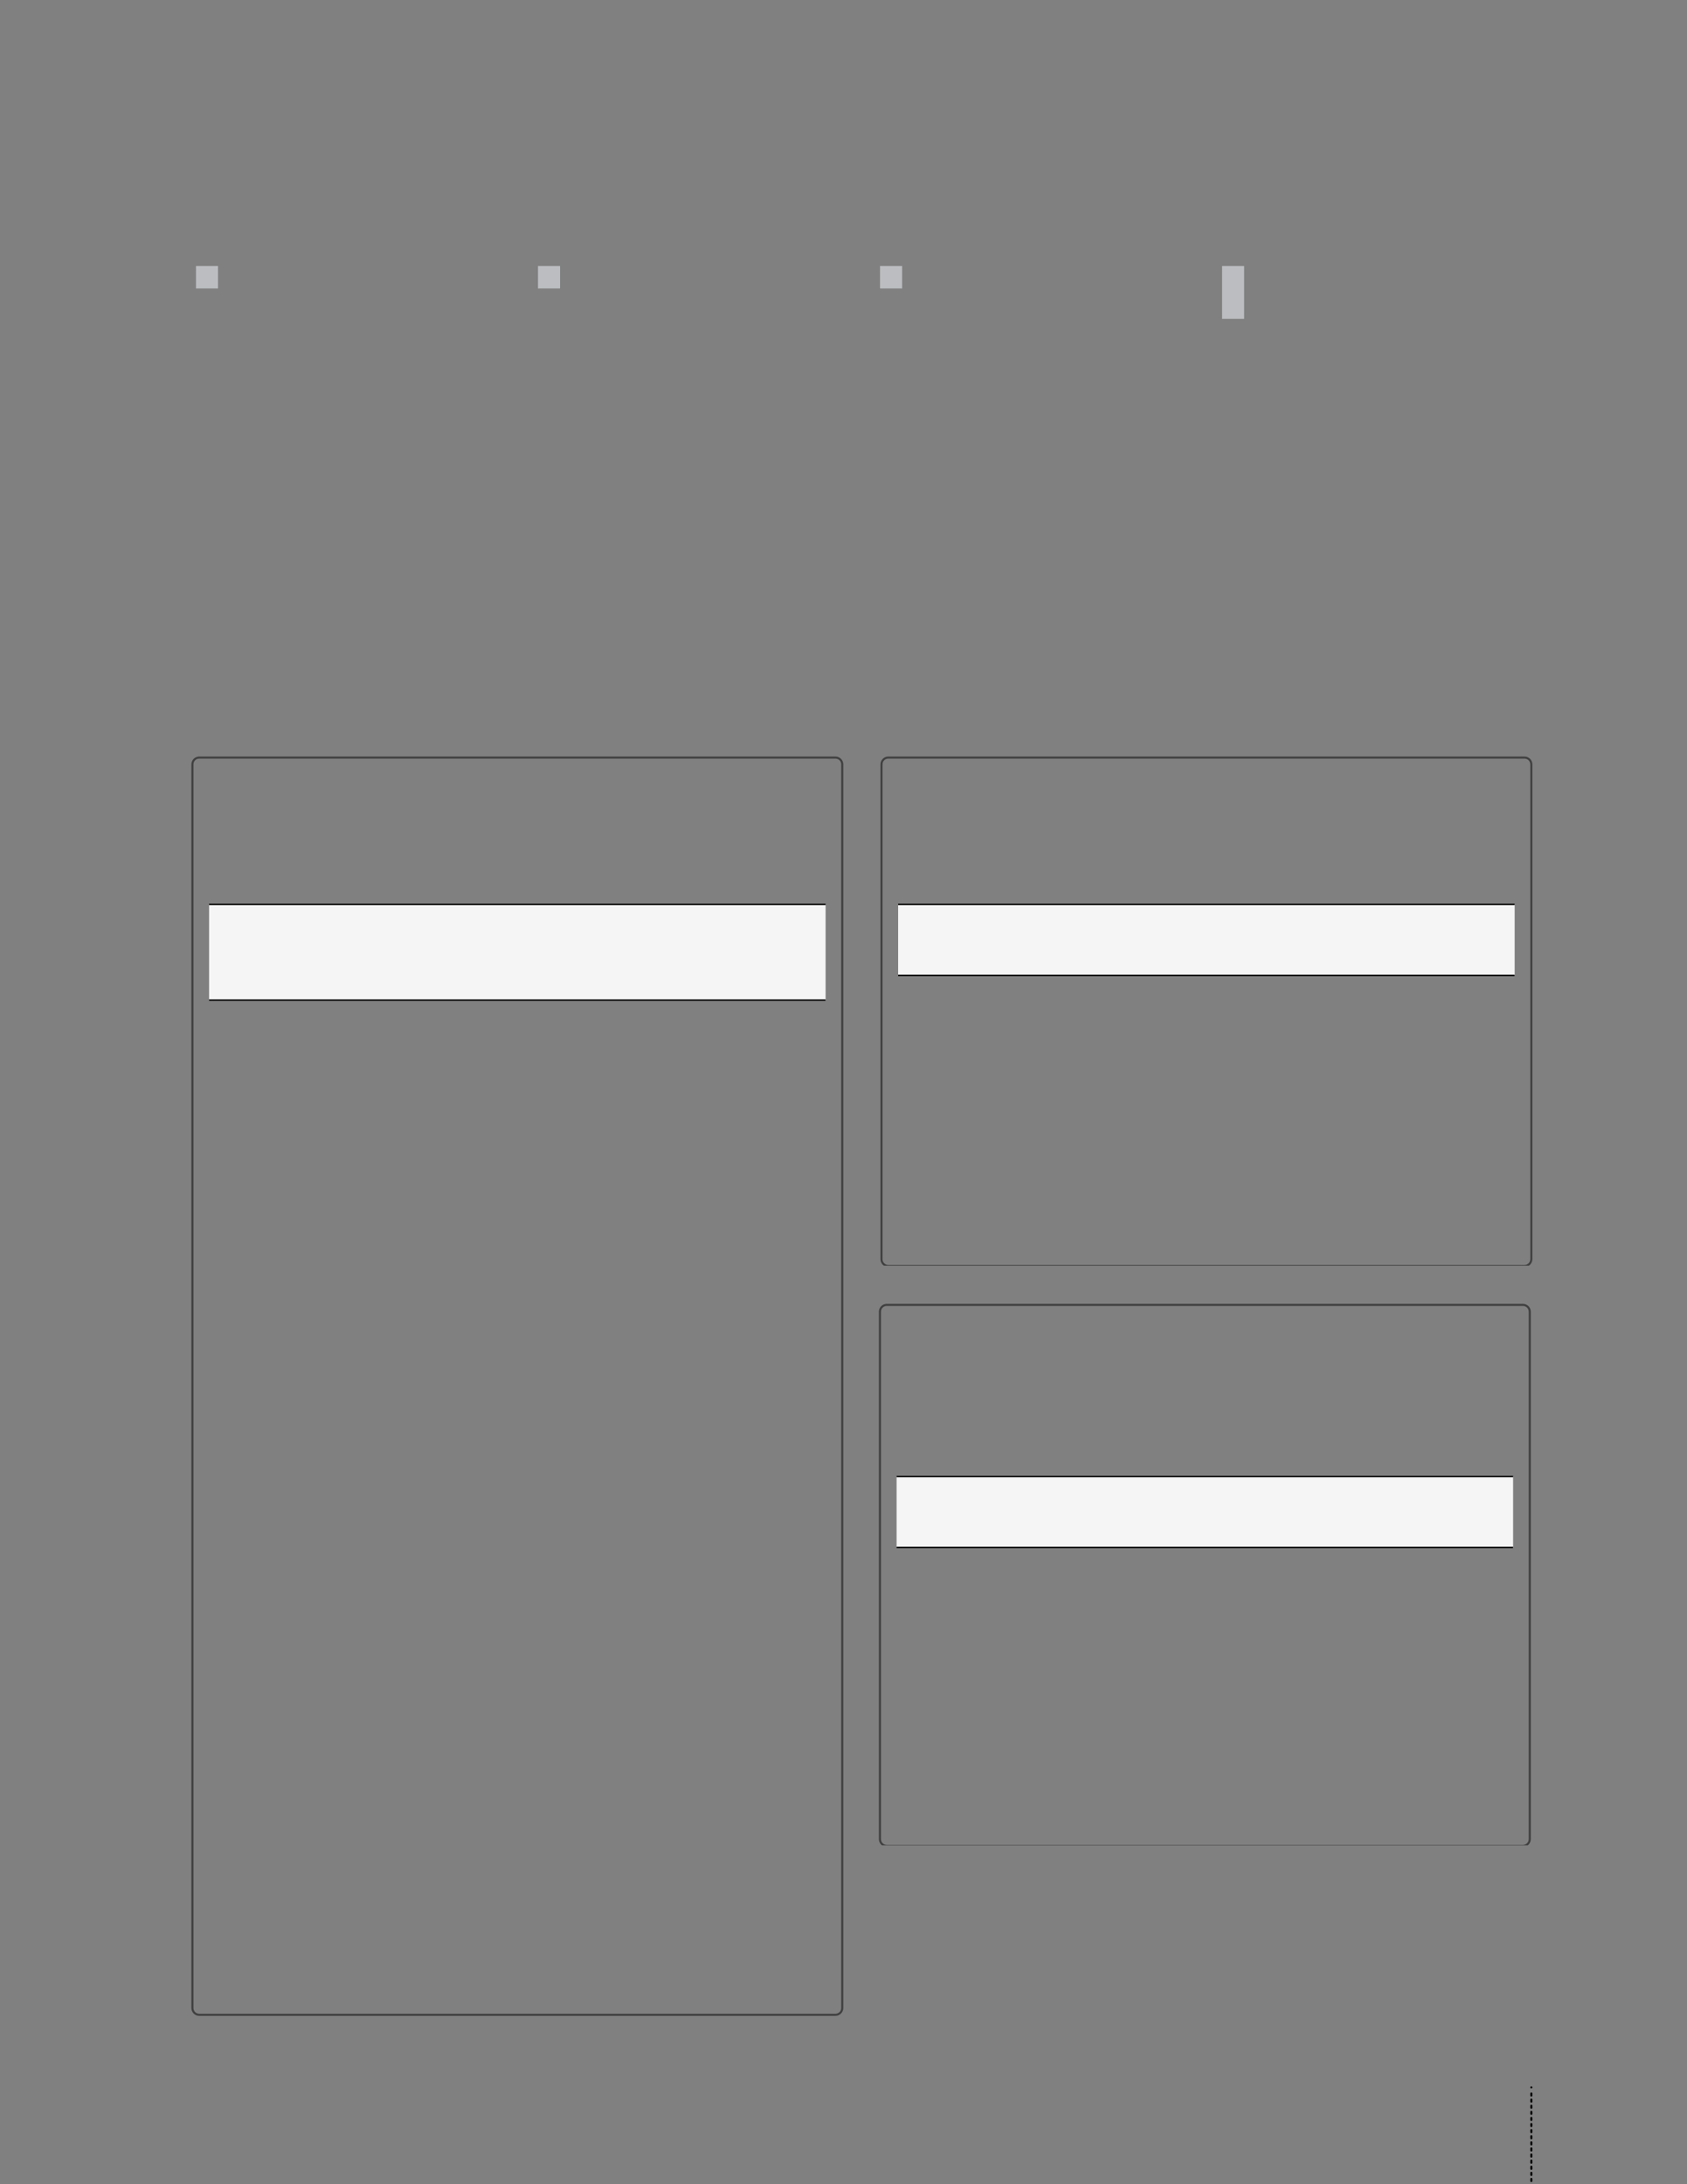 <svg xmlns="http://www.w3.org/2000/svg" xmlns:xlink="http://www.w3.org/1999/xlink" id="body_103" preserveAspectRatio="xMinYMin meet" viewBox="0 0 816 1056"><rect x="0" y="0" width="816" height="1056" fill="#808080" stroke="none"/><defs><clipPath id="1"><path id="" clip-rule="evenodd" transform="matrix(1 0 0 1 0 0)" d="M0 792L0 0L0 0L612 0L612 0L612 792L612 792L0 792z" /></clipPath><clipPath id="2"><path id="" clip-rule="evenodd" transform="matrix(1 0 0 1 0 0)" d="M69.449 742.969L306 742.969L306 742.969L306 274.394L306 274.394L69.449 274.394z" /></clipPath><clipPath id="3"><path id="" clip-rule="evenodd" transform="matrix(1 0 0 1 0 0)" d="M69.449 742.969L306 742.969L306 742.969L306 274.394L306 274.394L69.449 274.394z" /></clipPath><clipPath id="4"><path id="" clip-rule="evenodd" transform="matrix(1 0 0 1 0 0)" d="M60.449 266.394L315 266.394L315 266.394L315 733.591L315 733.591L60.449 733.591z" /></clipPath><clipPath id="5"><path id="" clip-rule="evenodd" transform="matrix(1 0 0 1 0 0)" d="M319.486 459.042L556.037 459.042L556.037 459.042L556.037 274.394L556.037 274.394L319.486 274.394z" /></clipPath><clipPath id="6"><path id="" clip-rule="evenodd" transform="matrix(1 0 0 1 0 0)" d="M319.486 459.042L556.037 459.042L556.037 459.042L556.037 274.394L556.037 274.394L319.486 274.394z" /></clipPath><clipPath id="7"><path id="" clip-rule="evenodd" transform="matrix(1 0 0 1 0 0)" d="M310.485 266.393L565.036 266.393L565.036 266.393L565.036 461.63L565.036 461.63L310.485 461.63z" /></clipPath><clipPath id="8"><path id="" clip-rule="evenodd" transform="matrix(1 0 0 1 0 0)" d="M318.921 669.302L555.473 669.302L555.473 669.302L555.473 472.819L555.473 472.819L318.921 472.819z" /></clipPath><clipPath id="9"><path id="" clip-rule="evenodd" transform="matrix(1 0 0 1 0 0)" d="M318.921 669.302L555.473 669.302L555.473 669.302L555.473 472.819L555.473 472.819L318.921 472.819z" /></clipPath><clipPath id="10"><path id="" clip-rule="evenodd" transform="matrix(1 0 0 1 0 0)" d="M309.921 464.903L564.472 464.903L564.472 464.903L564.472 671.975L564.472 671.975L309.921 671.975z" /></clipPath><clipPath id="11"><path id="" clip-rule="evenodd" transform="matrix(1 0 0 1 0 0)" d="M0 0L612 0L612 0L612 792L612 792L0 792z" /></clipPath></defs><g transform="matrix(1.333 0 0 1.333 0 0)"><g clip-path="url(#1)"><path id="70" transform="matrix(1 0 0 -1 0 792)" d="M75.118 687.361L75.118 695.526" stroke="#BBBDC0" stroke-width="8" fill="none" /><path id="262" transform="matrix(1 0 0 -1 0 792)" d="M199.228 687.361L199.228 695.526" stroke="#BBBDC0" stroke-width="8" fill="none" /><path id="369" transform="matrix(1 0 0 -1 0 792)" d="M323.339 687.361L323.339 695.526" stroke="#BBBDC0" stroke-width="8" fill="none" /><path id="462" transform="matrix(1 0 0 -1 0 792)" d="M447.449 676.361L447.449 695.526" stroke="#BBBDC0" stroke-width="8" fill="none" /><g clip-path="url(#2)"><path id="612" transform="matrix(1 0 0 -1 0 792)" d="M75.868 429.463L299.581 429.463L299.581 463.967L75.868 463.967z" stroke="none" fill="#F5F5F6" fill-rule="nonzero" /><path id="613" transform="matrix(1 0 0 -1 0 792)" d="M75.868 463.967L299.581 463.967" stroke="#000000" stroke-width="0.5" fill="none" /><path id="614" transform="matrix(1 0 0 -1 0 792)" d="M75.868 429.233L299.529 429.233" stroke="#000000" stroke-width="0.5" fill="none" /></g><g clip-path="url(#3)"><g><g clip-path="url(#4)"><path id="2476" transform="matrix(1 0 0 -1 0 792)" d="M72.283 517.231C 70.927 517.231 69.823 516.128 69.823 514.771L69.823 514.771L69.823 63.701C 69.823 62.345 70.927 61.241 72.283 61.241L72.283 61.241L303.165 61.241C 304.521 61.241 305.625 62.345 305.625 63.701L305.625 63.701L305.625 514.771C 305.625 516.128 304.521 517.231 303.165 517.231L303.165 517.231L72.283 517.231z" stroke="#000000" stroke-width="0.75" fill="none" stroke-opacity="0.498" /></g></g></g><g clip-path="url(#5)"><path id="2477" transform="matrix(1 0 0 -1 0 792)" d="M325.905 438.463L549.618 438.463L549.618 463.967L325.905 463.967z" stroke="none" fill="#F5F5F6" fill-rule="nonzero" /><path id="2478" transform="matrix(1 0 0 -1 0 792)" d="M325.904 463.967L549.617 463.967" stroke="#000000" stroke-width="0.5" fill="none" /><path id="2479" transform="matrix(1 0 0 -1 0 792)" d="M325.904 438.233L549.566 438.233" stroke="#000000" stroke-width="0.5" fill="none" /></g><g clip-path="url(#6)"><g><g clip-path="url(#7)"><path id="3035" transform="matrix(1 0 0 -1 0 792)" d="M322.32 517.232C 320.964 517.232 319.86 516.129 319.86 514.772L319.86 514.772L319.86 335.293C 319.86 333.936 320.964 332.833 322.32 332.833L322.32 332.833L553.202 332.833C 554.558 332.833 555.662 333.936 555.662 335.293L555.662 335.293L555.662 514.772C 555.662 516.129 554.558 517.232 553.202 517.232L553.202 517.232L322.32 517.232z" stroke="#000000" stroke-width="0.75" fill="none" stroke-opacity="0.498" /></g></g></g><g clip-path="url(#8)"><path id="3036" transform="matrix(1 0 0 -1 0 792)" d="M325.34 230.953L549.053 230.953L549.053 256.457L325.34 256.457z" stroke="none" fill="#F5F5F6" fill-rule="nonzero" /><path id="3037" transform="matrix(1 0 0 -1 0 792)" d="M325.341 256.457L549.053 256.457" stroke="#000000" stroke-width="0.5" fill="none" /><path id="3038" transform="matrix(1 0 0 -1 0 792)" d="M325.341 230.723L549.001 230.723" stroke="#000000" stroke-width="0.5" fill="none" /></g><g clip-path="url(#9)"><g><g clip-path="url(#10)"><path id="3656" transform="matrix(1 0 0 -1 0 792)" d="M321.756 318.722C 320.4 318.722 319.296 317.619 319.296 316.262L319.296 316.262L319.296 124.948C 319.296 123.592 320.4 122.488 321.756 122.488L321.756 122.488L552.638 122.488C 553.994 122.488 555.098 123.592 555.098 124.948L555.098 124.948L555.098 316.262C 555.098 317.619 553.994 318.722 552.638 318.722L552.638 318.722L321.756 318.722z" stroke="#000000" stroke-width="0.75" fill="none" stroke-opacity="0.498" /></g></g></g><g clip-path="url(#11)"><path id="3674" transform="matrix(1 0 0 -1 0 792)" d="M555.661 32.702L555.661 -12.691" stroke="#000000" stroke-width="0.75" stroke-linecap="round" stroke-dasharray="0.75,1.464" fill="none" /><path id="3675" transform="matrix(1 0 0 -1 0 792)" d="M555.661 -13.799L555.661 -13.799M555.661 34.916L555.661 34.916" stroke="#000000" stroke-width="0.75" stroke-linecap="round" fill="none" /></g></g></g></svg>